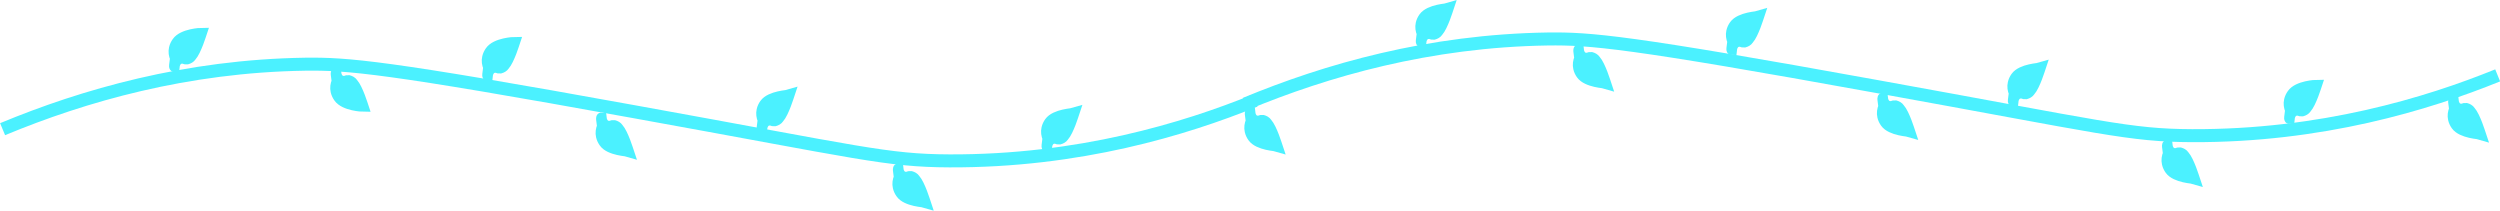 <?xml version="1.0" encoding="utf-8"?>
<!-- Generator: Adobe Illustrator 22.0.1, SVG Export Plug-In . SVG Version: 6.00 Build 0)  -->
<svg version="1.1" id="Layer_1" xmlns="http://www.w3.org/2000/svg" xmlns:xlink="http://www.w3.org/1999/xlink" x="0px" y="0px"
	 viewBox="0 0 961.9 81" style="enable-background:new 0 0 961.9 81;" xml:space="preserve">
<style type="text/css">
	.st0{fill:none;stroke:#4BF1FF;stroke-width:5;stroke-miterlimit:10;}
	.st1{fill:#4BF1FF;stroke:#4BF1FF;stroke-width:4;stroke-miterlimit:10;}
</style>
<path class="st0" d="M1,49.7c31.3-13,70.7-24.3,116.4-25c16.3-0.2,30.8,0.9,126.7,18.3c86.9,15.7,97.1,18.8,121.2,18.9
	c49.7,0.2,90.5-12.2,117.6-23.2"/>
<path class="st1" d="M139.8,41c-0.1-0.3-2.1-6.9-4-9c-0.4-0.6-1-0.9-1.7-1.1c-0.8-0.1-1,0.4-1.9,0.3c-0.6,0-1.1-0.2-1.6-0.5
	c-0.8-0.7-1.2-1.7-1.3-2.7c-0.1,0-0.1,0.5,0.3,3.3c-0.5,1.2-0.7,2.5-0.4,3.8c0.2,0.9,0.6,1.7,1.1,2.4C132.5,40.7,139.5,41,139.8,41z
	"/>
<path class="st1" d="M356.1,77.9c-0.1-0.3-2.1-6.9-4-9c-0.4-0.6-1-0.9-1.7-1.1c-0.8-0.1-1,0.4-1.9,0.3c-0.6,0-1.1-0.2-1.6-0.5
	c-0.8-0.7-1.2-1.7-1.3-2.7c-0.1,0-0.1,0.5,0.3,3.3c-0.5,1.2-0.7,2.5-0.4,3.8c0.2,0.9,0.6,1.7,1.1,2.4
	C348.7,77.5,355.8,77.8,356.1,77.9z"/>
<path class="st1" d="M491.5,56.3c-0.1-0.3-2.1-6.9-4-9c-0.4-0.6-1-0.9-1.7-1.1c-0.8-0.1-1,0.4-1.9,0.3c-0.6,0-1.1-0.2-1.6-0.5
	c-0.8-0.7-1.2-1.7-1.3-2.7c-0.1,0-0.1,0.5,0.3,3.3c-0.5,1.2-0.7,2.5-0.4,3.8c0.2,0.9,0.6,1.7,1.1,2.4
	C484.2,55.9,491.2,56.2,491.5,56.3z"/>
<path class="st1" d="M77.6,12.7c-0.1,0.3-2.1,6.9-4,9c-0.4,0.6-1,0.9-1.7,1.1c-0.8,0.1-1-0.4-1.9-0.3c-0.6,0-1.1,0.2-1.6,0.5
	c-0.8,0.7-1.2,1.7-1.3,2.7c-0.1,0-0.1-0.5,0.3-3.3c-0.5-1.2-0.7-2.5-0.4-3.8c0.2-0.9,0.6-1.7,1.1-2.4C70.3,13,77.3,12.7,77.6,12.7z"
	/>
<path class="st1" d="M413.3,43.5c-0.1,0.3-2.1,6.9-4,9c-0.4,0.6-1,0.9-1.7,1.1c-0.8,0.1-1-0.4-1.9-0.3c-0.6,0-1.1,0.2-1.6,0.5
	c-0.8,0.7-1.2,1.7-1.3,2.7c-0.1,0-0.1-0.5,0.3-3.3c-0.5-1.2-0.7-2.5-0.4-3.8c0.2-0.9,0.6-1.7,1.1-2.4C406,43.9,413,43.6,413.3,43.5z
	"/>
<path class="st1" d="M303.7,36.5c-0.1,0.3-2.1,6.9-4,9c-0.4,0.6-1,0.9-1.7,1.1c-0.8,0.1-1-0.4-1.9-0.3c-0.6,0-1.1,0.2-1.6,0.5
	c-0.8,0.7-1.2,1.7-1.3,2.7c-0.1,0-0.1-0.5,0.3-3.3c-0.5-1.2-0.7-2.5-0.4-3.8c0.2-0.9,0.6-1.7,1.1-2.4
	C296.4,36.9,303.4,36.6,303.7,36.5z"/>
<path class="st0" d="M479.1,40c31.3-13,70.7-24.3,116.4-25c16.3-0.2,30.8,0.9,126.7,18.3c86.9,15.7,97.1,18.8,121.2,18.9
	C893.1,52.4,933.9,40,961,29"/>
<path class="st1" d="M617.9,32.1c-0.1-0.3-2.1-6.9-4-9c-0.4-0.6-1-0.9-1.7-1.1c-0.8-0.1-1,0.4-1.9,0.3c-0.6,0-1.1-0.2-1.6-0.5
	c-0.8-0.7-1.2-1.7-1.3-2.7c-0.1,0-0.1,0.5,0.3,3.3c-0.5,1.2-0.7,2.5-0.4,3.8c0.2,0.9,0.6,1.7,1.1,2.4
	C610.6,31.7,617.6,32,617.9,32.1z"/>
<path class="st1" d="M891.4,32.7c-0.1,0.3-2.1,6.9-4,9c-0.4,0.6-1,0.9-1.7,1.1c-0.8,0.1-1-0.4-1.9-0.3c-0.6,0-1.1,0.2-1.6,0.5
	c-0.8,0.7-1.2,1.7-1.3,2.7c-0.1,0-0.1-0.5,0.3-3.3c-0.5-1.2-0.7-2.5-0.4-3.8c0.2-0.9,0.6-1.7,1.1-2.4
	C884.1,33,891.1,32.7,891.4,32.7z"/>
<path class="st1" d="M198.1,16.2c-0.1,0.3-2.1,6.9-4,9c-0.4,0.6-1,0.9-1.7,1.1c-0.8,0.1-1-0.4-1.9-0.3c-0.6,0-1.1,0.2-1.6,0.5
	c-0.8,0.7-1.2,1.7-1.3,2.7c-0.1,0-0.1-0.5,0.3-3.3c-0.5-1.2-0.7-2.5-0.4-3.8c0.2-0.9,0.6-1.7,1.1-2.4
	C190.8,16.5,197.8,16.2,198.1,16.2z"/>
<path class="st1" d="M241.9,58.3c-0.1-0.3-2.1-6.9-4-9c-0.4-0.6-1-0.9-1.7-1.1c-0.8-0.1-1,0.4-1.9,0.3c-0.6,0-1.1-0.2-1.6-0.5
	c-0.8-0.7-1.2-1.7-1.3-2.7c-0.1,0-0.1,0.5,0.3,3.3c-0.5,1.2-0.7,2.5-0.4,3.8c0.2,0.9,0.6,1.7,1.1,2.4
	C234.5,57.9,241.6,58.2,241.9,58.3z"/>
<path class="st1" d="M557.3,3.2c-0.1,0.3-2.1,6.9-4,9c-0.4,0.6-1,0.9-1.7,1.1c-0.8,0.1-1-0.4-1.9-0.3c-0.6,0-1.1,0.2-1.6,0.5
	c-0.8,0.7-1.2,1.7-1.3,2.7c-0.1,0-0.1-0.5,0.3-3.3c-0.5-1.2-0.7-2.5-0.4-3.8c0.2-0.9,0.6-1.7,1.1-2.4C550,3.6,557,3.3,557.3,3.2z"/>
<path class="st1" d="M676.8,6.2c-0.1,0.3-2.1,6.9-4,9c-0.4,0.6-1,0.9-1.7,1.1c-0.8,0.1-1-0.4-1.9-0.3c-0.6,0-1.1,0.2-1.6,0.5
	c-0.8,0.7-1.2,1.7-1.3,2.7c-0.1,0-0.1-0.5,0.3-3.3c-0.5-1.2-0.7-2.5-0.4-3.8c0.2-0.9,0.6-1.7,1.1-2.4C669.5,6.6,676.5,6.3,676.8,6.2
	z"/>
<path class="st1" d="M785.1,26.1c-0.1,0.3-2.1,6.9-4,9c-0.4,0.6-1,0.9-1.7,1.1c-0.8,0.1-1-0.4-1.9-0.3c-0.6,0-1.1,0.2-1.6,0.5
	c-0.8,0.7-1.2,1.7-1.3,2.7c-0.1,0-0.1-0.5,0.3-3.3c-0.5-1.2-0.7-2.5-0.4-3.8c0.2-0.9,0.6-1.7,1.1-2.4
	C777.8,26.5,784.8,26.2,785.1,26.1z"/>
<path class="st1" d="M734.9,50.7c-0.1-0.3-2.1-6.9-4-9c-0.4-0.6-1-0.9-1.7-1.1c-0.8-0.1-1,0.4-1.9,0.3c-0.6,0-1.1-0.2-1.6-0.5
	c-0.8-0.7-1.2-1.7-1.3-2.7c-0.1,0-0.1,0.5,0.3,3.3c-0.5,1.2-0.7,2.5-0.4,3.8c0.2,0.9,0.6,1.7,1.1,2.4
	C727.6,50.3,734.6,50.6,734.9,50.7z"/>
<path class="st1" d="M844.4,68.8c-0.1-0.3-2.1-6.9-4-9c-0.4-0.6-1-0.9-1.7-1.1c-0.8-0.1-1,0.4-1.9,0.3c-0.6,0-1.1-0.2-1.6-0.5
	c-0.8-0.7-1.2-1.7-1.3-2.7c-0.1,0-0.1,0.5,0.3,3.3c-0.5,1.2-0.7,2.5-0.4,3.8c0.2,0.9,0.6,1.7,1.1,2.4
	C837.1,68.4,844.1,68.7,844.4,68.8z"/>
<path class="st1" d="M954.5,51.7c-0.1-0.3-2.1-6.9-4-9c-0.4-0.6-1-0.9-1.7-1.1c-0.8-0.1-1,0.4-1.9,0.3c-0.6,0-1.1-0.2-1.6-0.5
	c-0.8-0.7-1.2-1.7-1.3-2.7c-0.1,0-0.1,0.5,0.3,3.3c-0.5,1.2-0.7,2.5-0.4,3.8c0.2,0.9,0.6,1.7,1.1,2.4
	C947.2,51.3,954.2,51.6,954.5,51.7z"/>
</svg>
